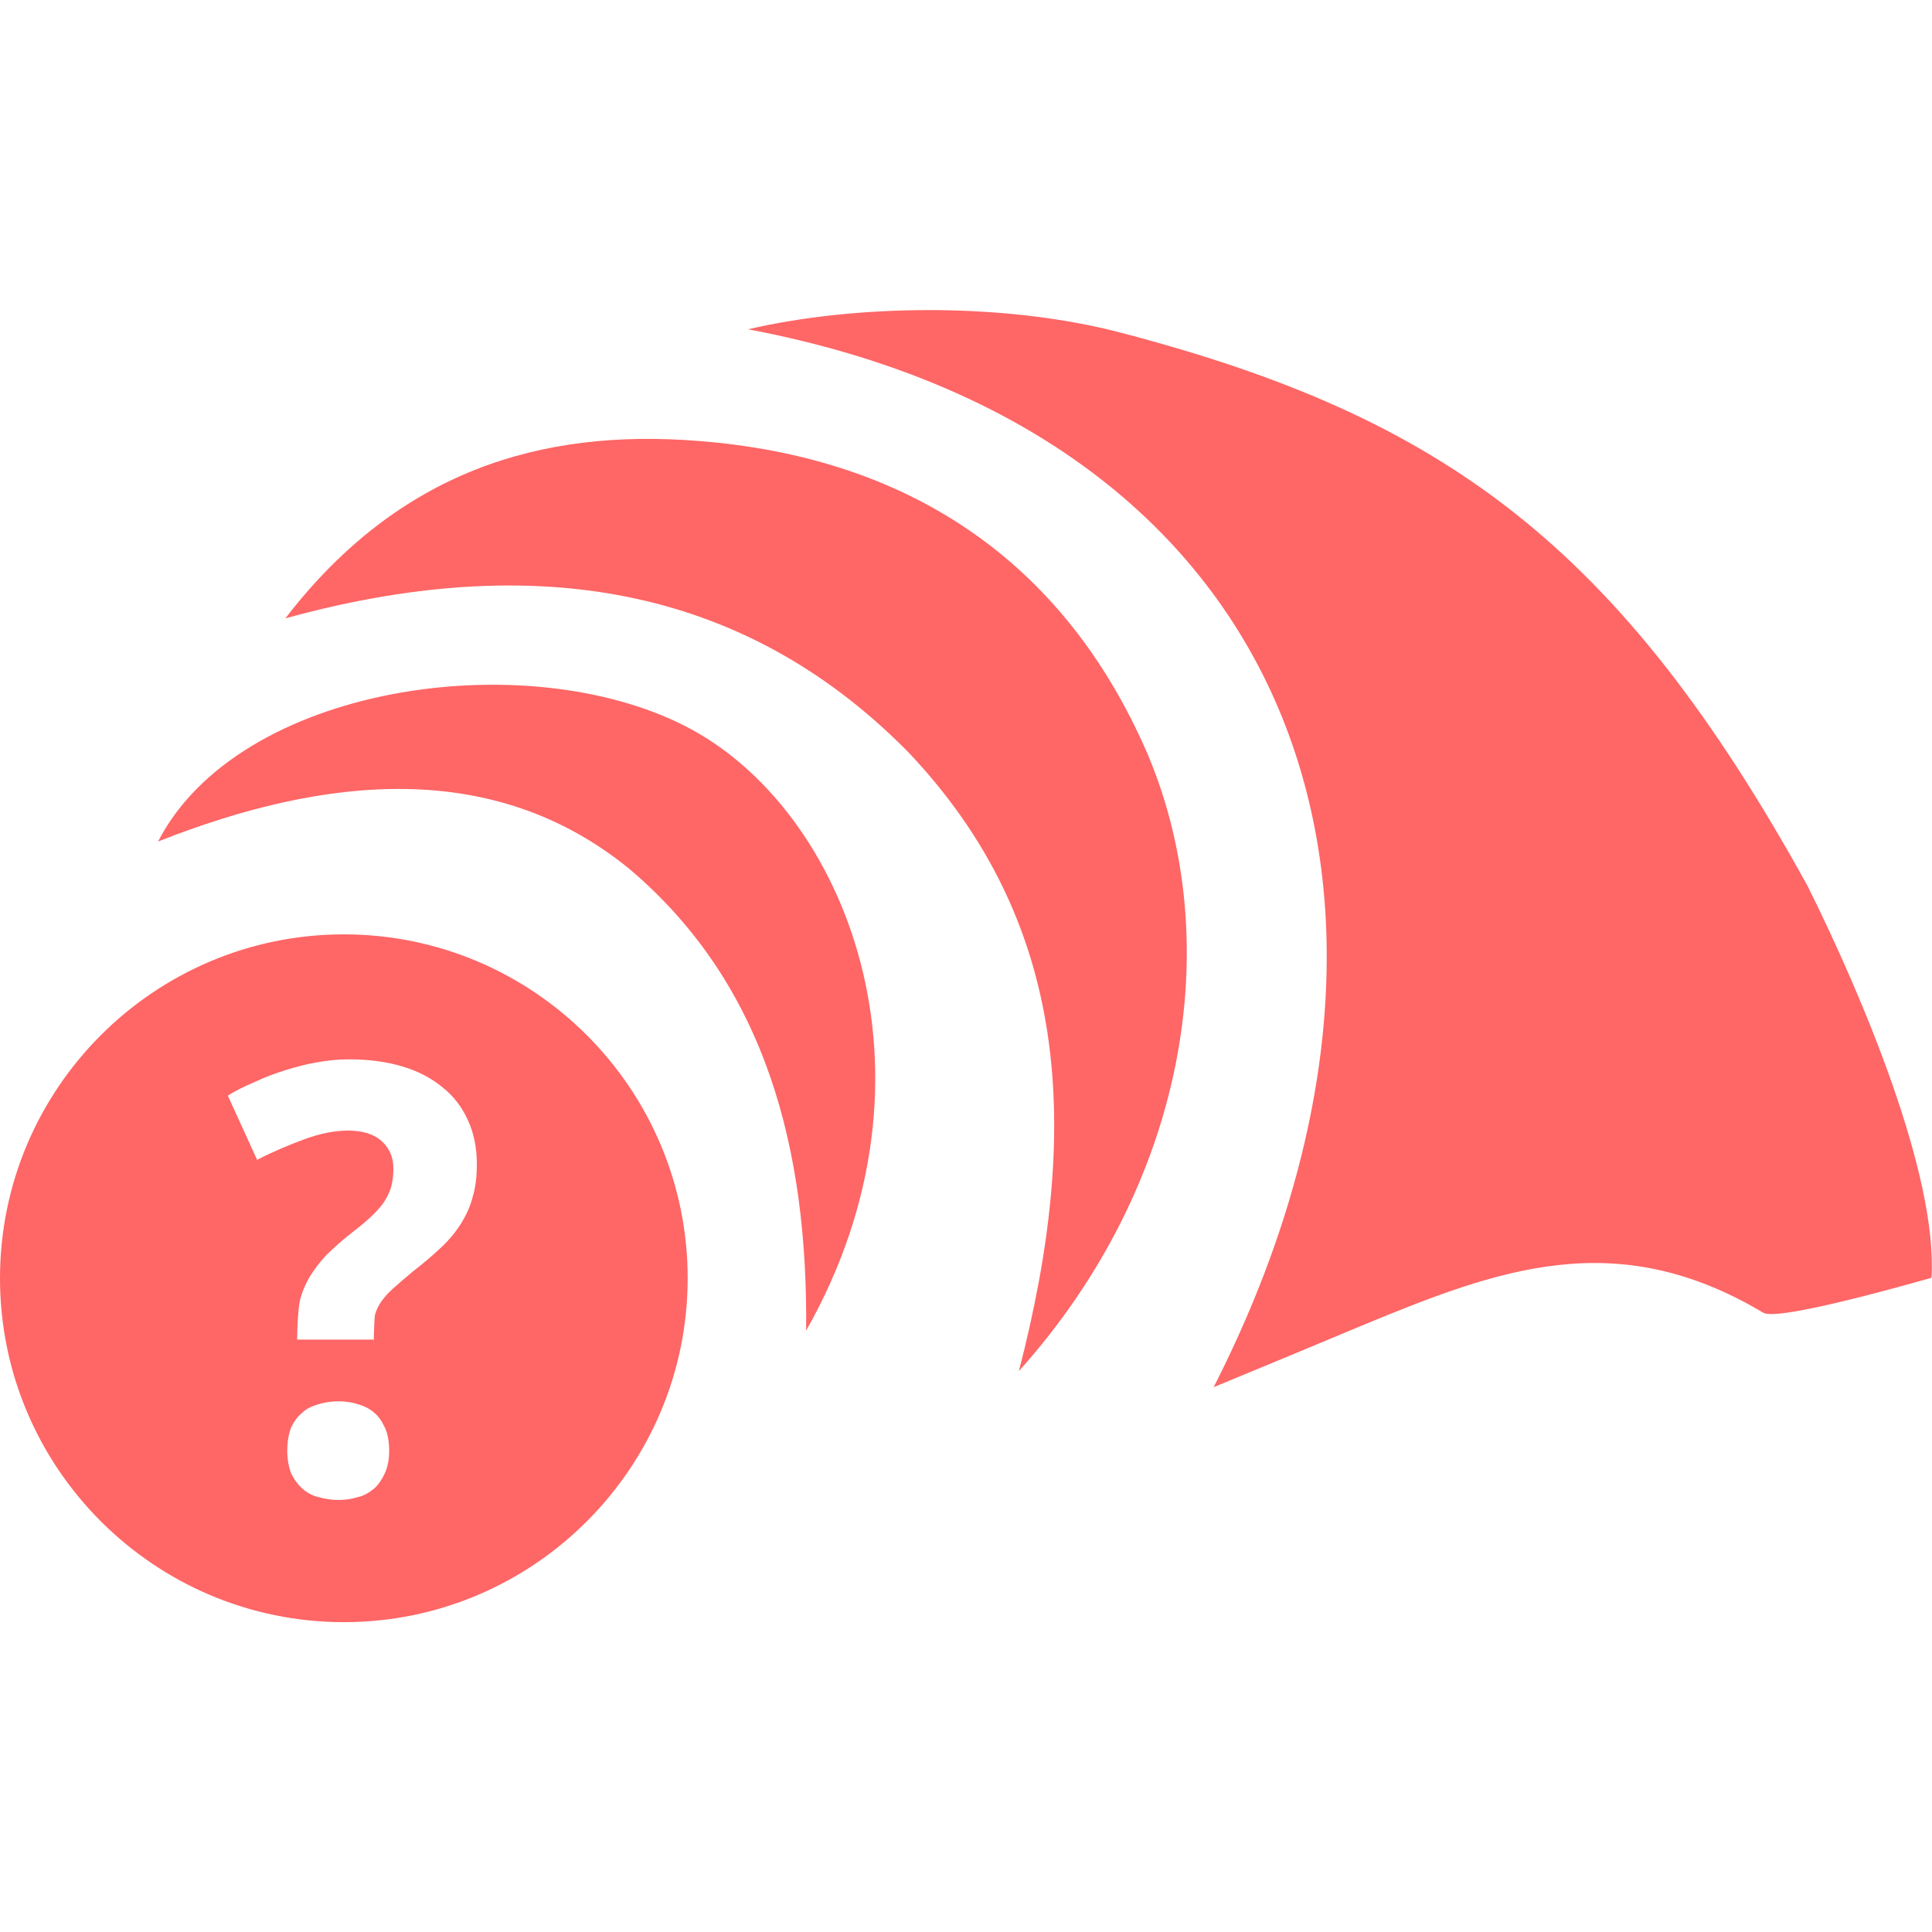 
<svg xmlns="http://www.w3.org/2000/svg" xmlns:xlink="http://www.w3.org/1999/xlink" width="16px" height="16px" viewBox="0 0 16 16" version="1.1">
<g id="surface1">
<path style=" stroke:none;fill-rule:evenodd;fill:#ff6666;fill-opacity:1;" d="M 15.996 10.582 C 15.801 10.637 14.719 10.945 14.602 10.871 C 13.383 10.145 12.414 10.508 11.273 10.98 C 10.918 11.129 10.562 11.277 10.051 11.488 C 12.078 7.508 10.824 3.602 6.195 2.727 C 7.082 2.52 8.32 2.5 9.293 2.758 C 11.945 3.453 13.406 4.504 14.969 7.336 C 15.43 8.262 16.047 9.734 15.996 10.582 Z M 1.309 6.969 C 1.977 5.672 4.348 5.332 5.68 6.016 C 7.004 6.695 7.883 8.891 6.676 11.02 C 6.691 9.527 6.348 8.156 5.211 7.195 C 4.09 6.281 2.695 6.422 1.309 6.969 Z M 2.363 5.121 C 3.301 3.902 4.48 3.547 5.785 3.652 C 7.504 3.785 8.809 4.629 9.508 6.254 C 10.16 7.809 9.824 9.809 8.438 11.355 C 8.961 9.336 8.855 7.633 7.52 6.227 C 6.145 4.832 4.391 4.562 2.363 5.121 Z M 2.379 12.016 C 2.379 11.938 2.391 11.875 2.41 11.824 C 2.434 11.773 2.465 11.73 2.504 11.699 C 2.539 11.664 2.586 11.645 2.637 11.629 C 2.691 11.613 2.746 11.605 2.805 11.605 C 2.859 11.605 2.914 11.613 2.965 11.629 C 3.016 11.645 3.059 11.664 3.098 11.699 C 3.137 11.73 3.164 11.773 3.188 11.824 C 3.211 11.875 3.223 11.938 3.223 12.016 C 3.223 12.086 3.211 12.148 3.188 12.199 C 3.164 12.25 3.137 12.293 3.098 12.328 C 3.059 12.359 3.016 12.387 2.965 12.398 C 2.914 12.414 2.859 12.422 2.805 12.422 C 2.746 12.422 2.691 12.414 2.637 12.398 C 2.586 12.387 2.539 12.359 2.504 12.328 C 2.465 12.293 2.434 12.25 2.41 12.199 C 2.391 12.148 2.379 12.086 2.379 12.016 Z M 2.461 11.094 L 2.461 11.086 C 2.461 11.004 2.469 10.836 2.484 10.77 C 2.5 10.703 2.527 10.641 2.562 10.578 C 2.598 10.52 2.641 10.461 2.695 10.402 C 2.75 10.348 2.812 10.289 2.891 10.227 C 2.957 10.176 3.016 10.129 3.062 10.086 C 3.109 10.043 3.145 10.004 3.176 9.961 C 3.203 9.922 3.223 9.879 3.238 9.836 C 3.25 9.789 3.258 9.738 3.258 9.68 C 3.258 9.586 3.227 9.512 3.164 9.453 C 3.102 9.395 3.008 9.363 2.883 9.363 C 2.77 9.363 2.652 9.387 2.523 9.434 C 2.398 9.48 2.266 9.535 2.129 9.605 L 1.887 9.074 C 1.953 9.031 2.027 8.996 2.109 8.961 C 2.191 8.922 2.273 8.891 2.363 8.863 C 2.449 8.836 2.539 8.812 2.629 8.797 C 2.719 8.781 2.805 8.773 2.891 8.773 C 3.055 8.773 3.203 8.793 3.332 8.832 C 3.465 8.871 3.574 8.93 3.664 9.004 C 3.758 9.078 3.828 9.172 3.875 9.277 C 3.926 9.387 3.949 9.508 3.949 9.645 C 3.949 9.746 3.938 9.836 3.914 9.914 C 3.895 9.992 3.859 10.066 3.816 10.137 C 3.773 10.203 3.719 10.27 3.652 10.332 C 3.586 10.395 3.508 10.461 3.418 10.531 C 3.352 10.586 3.297 10.633 3.254 10.672 C 3.211 10.711 3.18 10.746 3.156 10.781 C 3.133 10.816 3.113 10.855 3.105 10.891 C 3.098 10.93 3.094 11.172 3.094 11.121 L 3.094 11.094 Z M 0 10.586 C 0 9.016 1.277 7.738 2.848 7.738 C 4.418 7.738 5.695 9.016 5.695 10.586 C 5.695 12.156 4.418 13.434 2.848 13.434 C 1.277 13.434 0 12.156 0 10.586 Z M 0 10.586 "/>
</g>
</svg>
